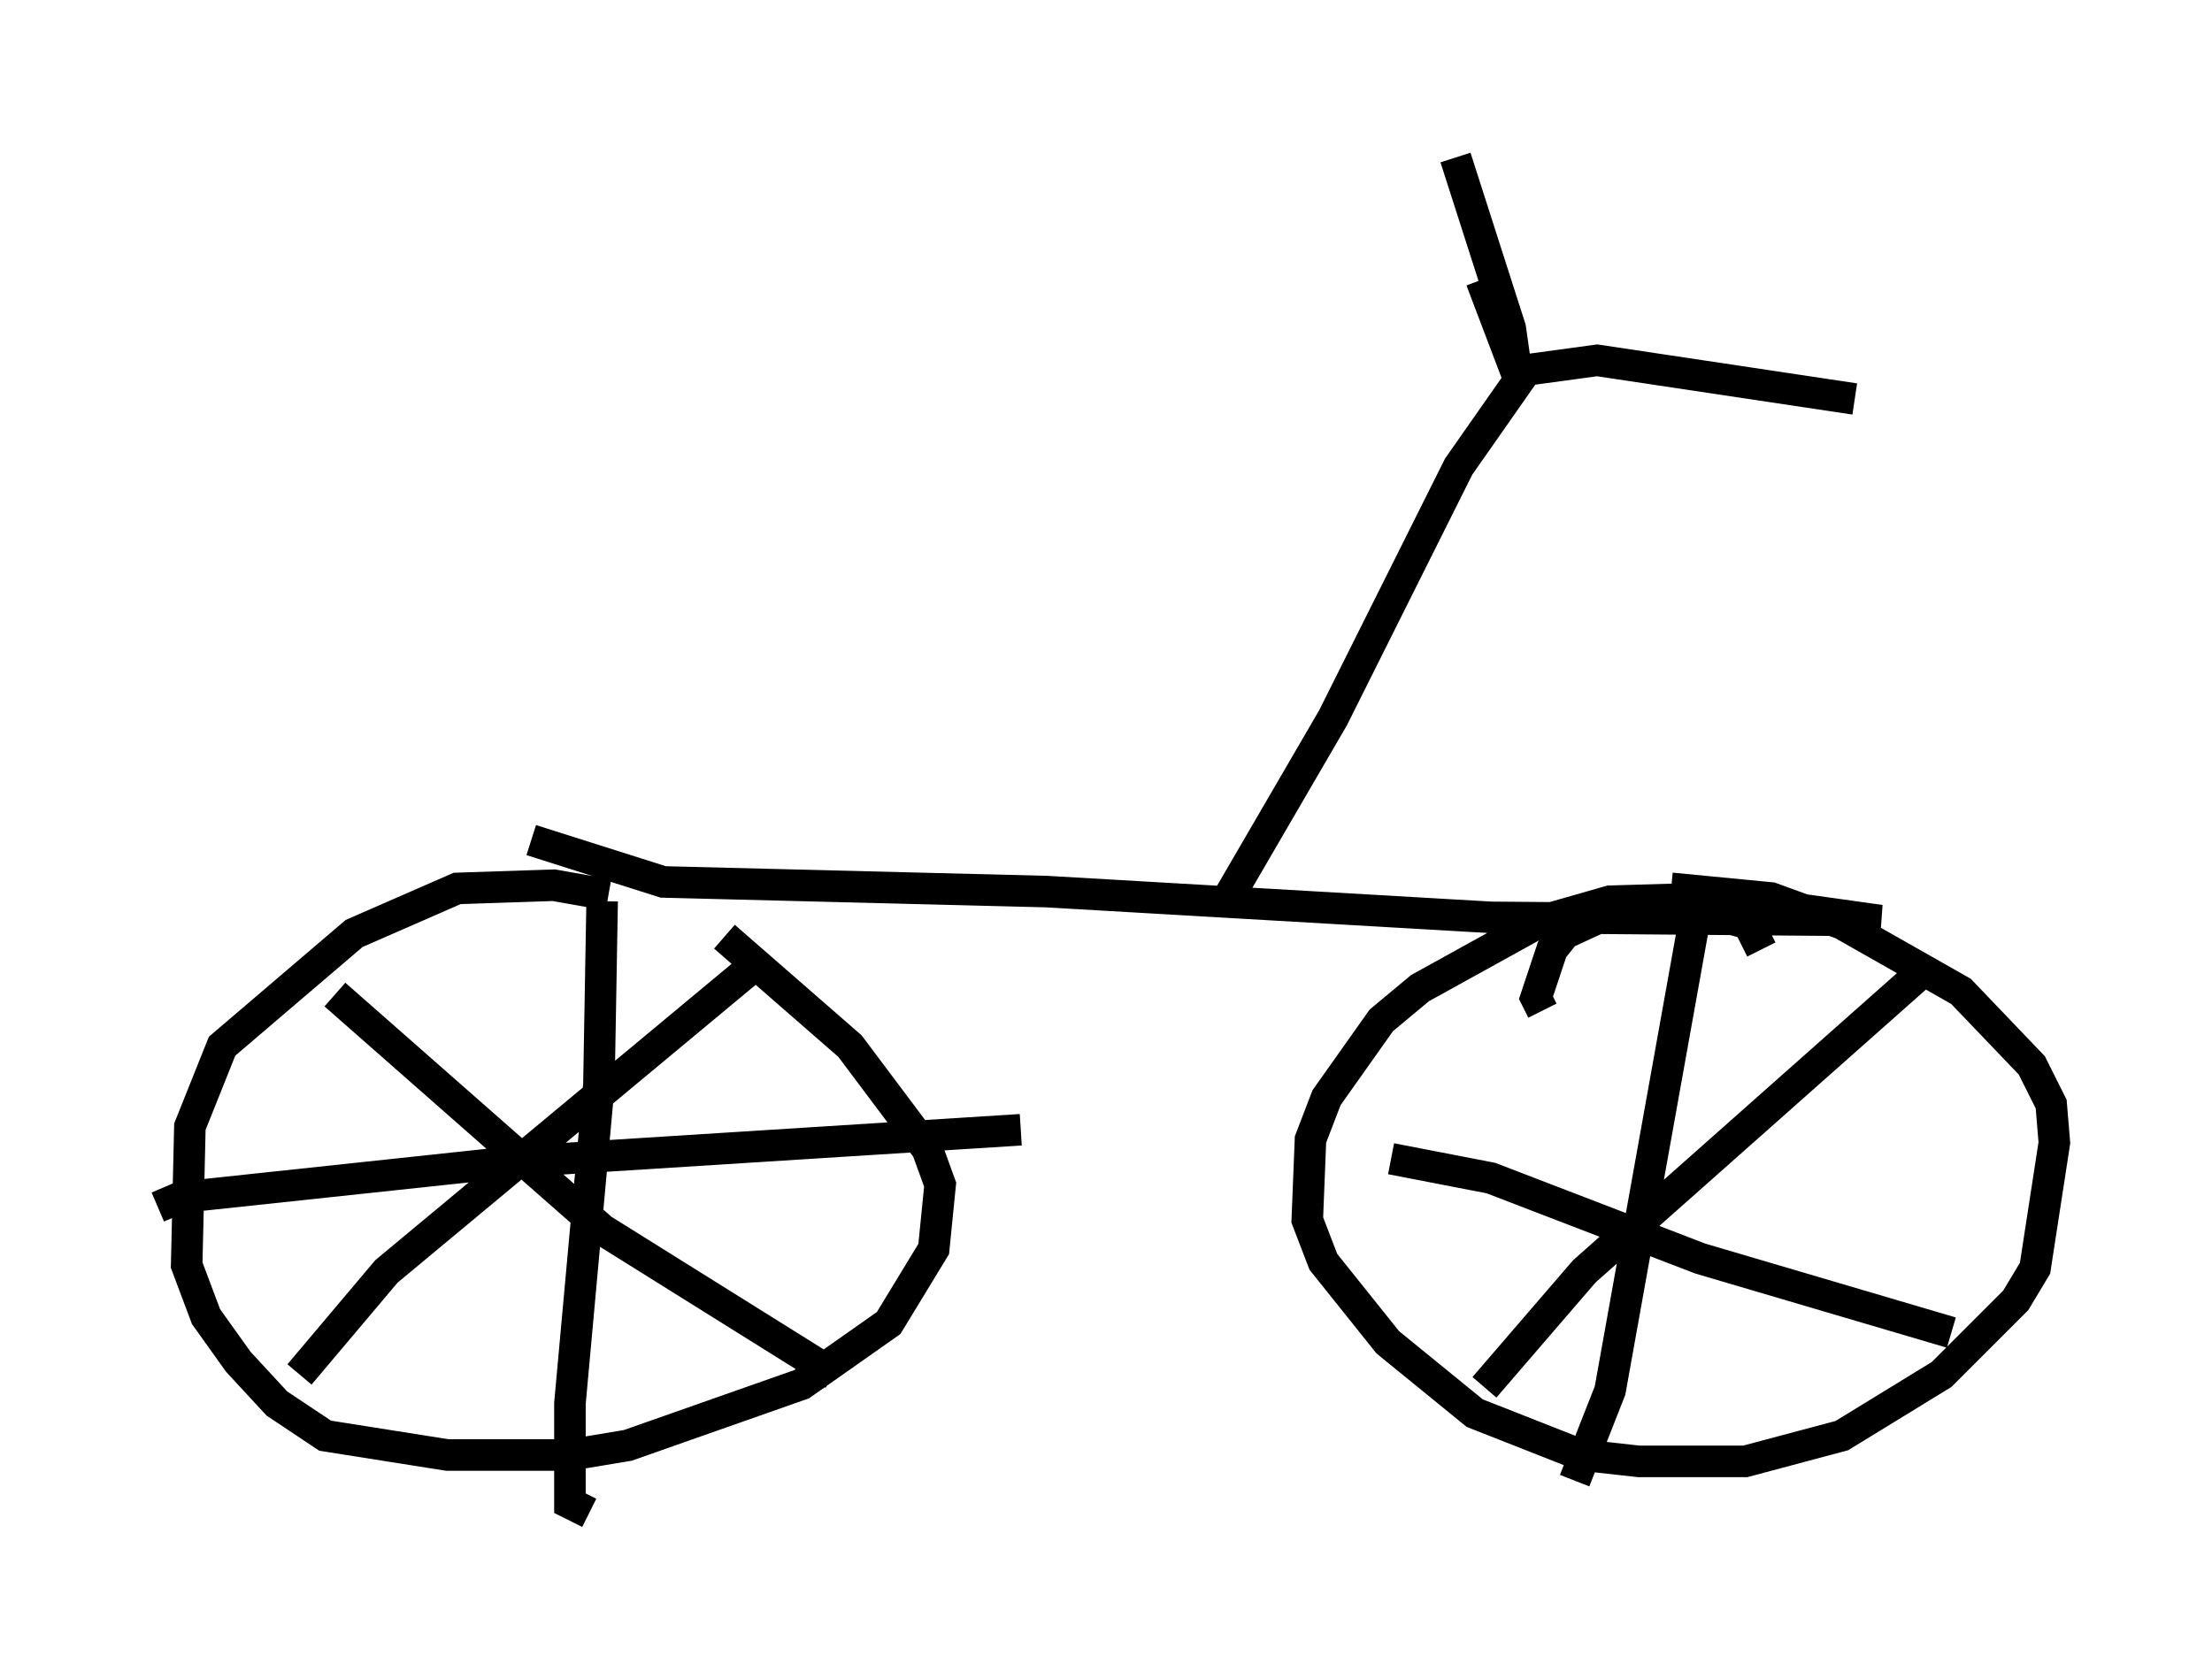 <?xml version="1.0" encoding="utf-8" ?>
<svg baseProfile="full" height="52.978" version="1.1" width="70.128" xmlns="http://www.w3.org/2000/svg" xmlns:ev="http://www.w3.org/2001/xml-events" xmlns:xlink="http://www.w3.org/1999/xlink"><defs /><rect fill="white" height="52.978" width="70.128" x="0" y="0" /><path d="M19.904, 28.99 m-0.613, -0.613 l-1.735, -0.306 -3.063, 0.102 l-3.267, 1.429 -4.185, 3.573 l-1.021, 2.552 -0.102, 4.39 l0.613, 1.633 1.021, 1.429 l1.225, 1.327 1.531, 1.021 l3.879, 0.613 3.879, 0.0 l1.838, -0.306 5.513, -1.94 l2.756, -1.94 1.429, -2.348 l0.204, -2.042 -0.408, -1.123 l-2.45, -3.267 -3.981, -3.471 m-6.125, -3.063 l4.185, 1.327 12.148, 0.306 l14.088, 0.817 12.352, 0.102 l-5.104, -0.715 -3.471, 0.102 l-2.144, 0.613 -3.879, 2.144 l-1.225, 1.021 -1.735, 2.45 l-0.51, 1.327 -0.102, 2.552 l0.51, 1.327 2.042, 2.552 l2.756, 2.246 3.369, 1.327 l1.838, 0.204 3.369, 0.0 l3.063, -0.817 3.165, -1.94 l2.348, -2.348 0.613, -1.021 l0.613, -3.981 -0.102, -1.225 l-0.613, -1.225 -2.246, -2.348 l-3.777, -2.144 -2.246, -0.817 l-3.165, -0.306 m-33.892, 0.408 l-0.102, 5.819 -0.919, 10.106 l0.0, 3.165 0.613, 0.306 m-13.679, -9.698 l0.715, -0.306 10.515, -1.123 l16.129, -1.021 m-8.575, -5.104 l-11.536, 9.596 -2.756, 3.267 m1.123, -12.046 l8.473, 7.452 7.35, 4.594 m29.4, -13.475 l-0.408, -0.817 -1.123, -0.306 l-3.369, 0.0 -1.327, 0.613 l-0.408, 0.51 -0.51, 1.531 l0.204, 0.408 m5.002, -3.879 l-2.858, 15.925 -1.123, 2.858 m-5.819, -10.208 l3.165, 0.613 6.635, 2.552 l7.963, 2.348 m-0.817, -11.536 l-10.821, 9.596 -3.165, 3.675 m-8.065, -15.619 l3.267, -5.615 3.981, -7.963 l2.144, -3.063 2.246, -0.306 l8.167, 1.225 m-11.842, -3.777 l1.123, 2.96 -0.204, -1.429 l-1.735, -5.41 m-17.661, 23.684 " fill="none" stroke="black" stroke-width="1" /></svg>